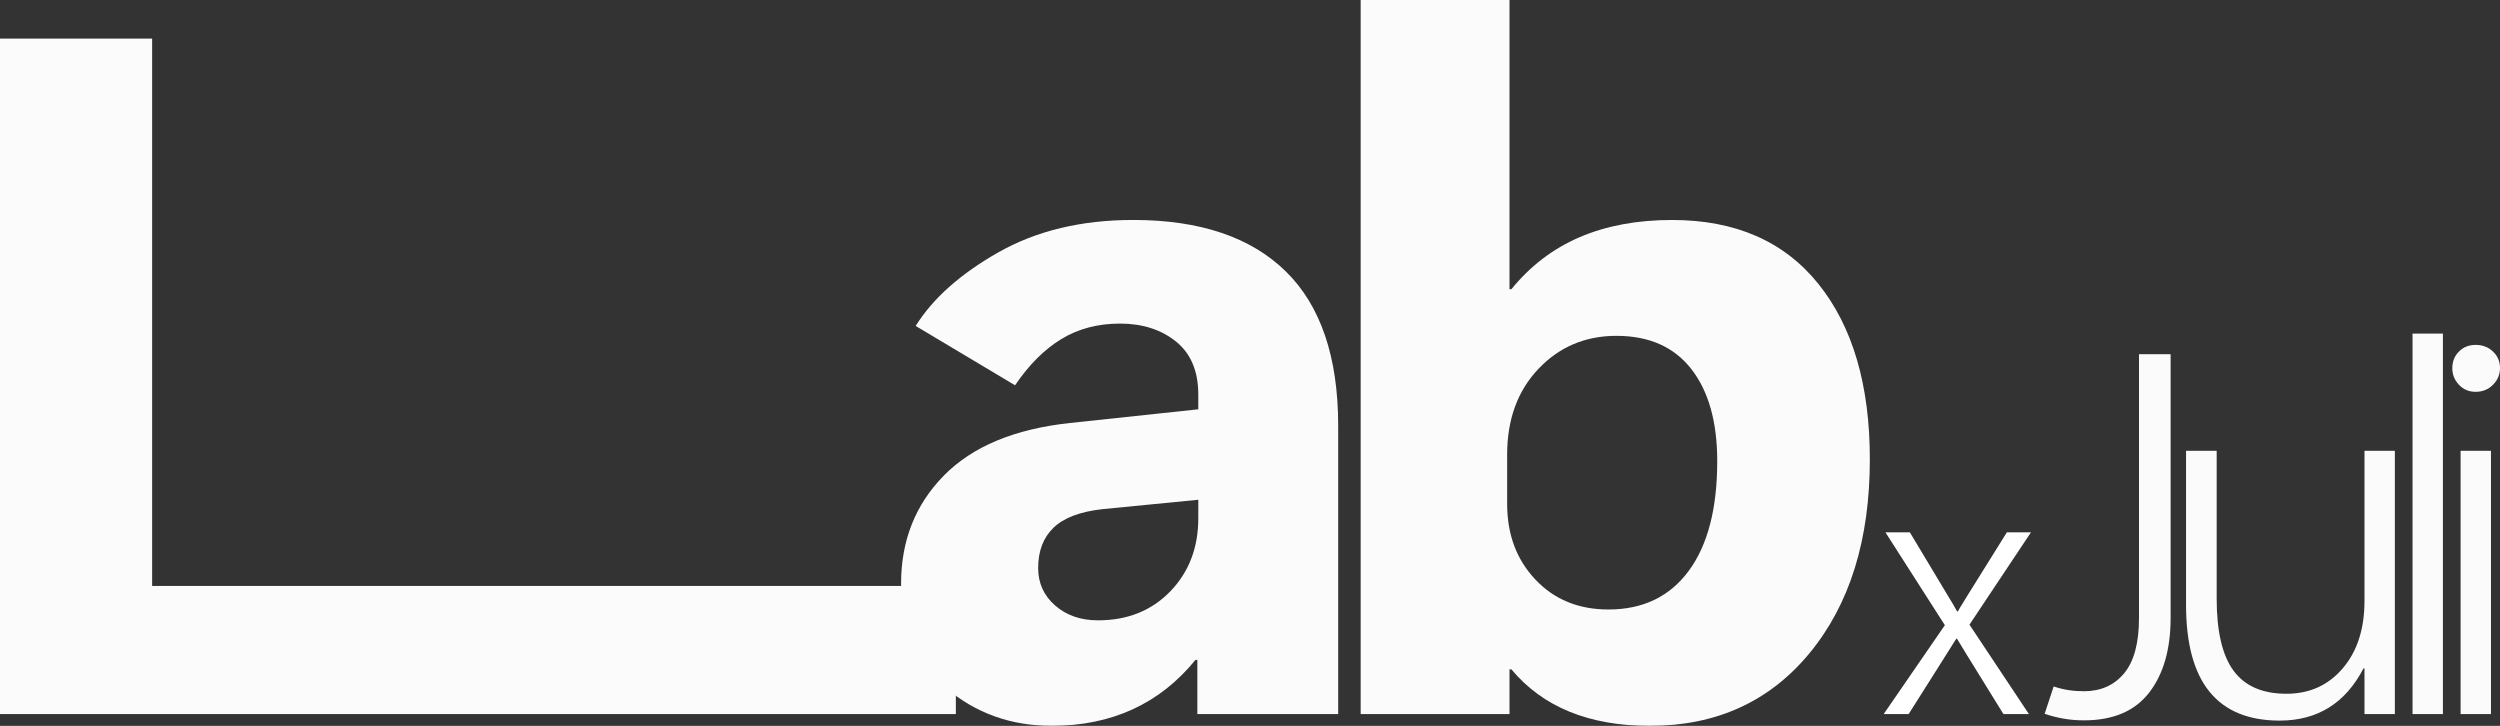 <?xml version="1.0" encoding="UTF-8"?>
<svg id="Capa_1" data-name="Capa 1" xmlns="http://www.w3.org/2000/svg" viewBox="0 0 264.599 76.824">
  <rect x="0" y="0" width="264.599" height="76.824" fill="#333333" stroke="none"/>
  <defs>
    <style>
      .cls-1 {
        opacity: .98;
      }

      .cls-2 {
        fill: #fff;
        stroke-width: 0px;
      }
    </style>
  </defs>
  <g class="cls-1">
    <g>
      <path class="cls-2" d="M101.167,75.577H0V4.087h16.102v57.929h85.065v13.561Z"/>
      <path class="cls-2" d="M141.634,75.577h-14.906v-5.733h-.2c-1.894,2.326-4.113,4.071-6.655,5.234-2.543,1.162-5.393,1.745-8.55,1.745-4.321,0-8.06-1.338-11.217-4.014-3.158-2.674-4.736-6.356-4.736-11.043,0-4.553,1.512-8.367,4.536-11.44s7.478-4.927,13.361-5.559l13.56-1.446v-1.545c0-2.493-.79-4.369-2.368-5.634-1.579-1.263-3.548-1.893-5.908-1.893s-4.437.548-6.232,1.644c-1.794,1.098-3.424,2.725-4.885,4.886l-10.519-6.281c1.827-2.925,4.752-5.526,8.775-7.802,4.021-2.276,8.774-3.415,14.257-3.415,7.046,0,12.422,1.811,16.128,5.432,3.705,3.623,5.559,9.074,5.559,16.352v30.511ZM126.828,54.837v-1.943l-10.17.997c-2.361.266-4.08.922-5.16,1.968s-1.62,2.467-1.62,4.263c0,1.595.598,2.916,1.795,3.963,1.196,1.047,2.708,1.571,4.536,1.571,3.124,0,5.675-1.023,7.653-3.066,1.977-2.044,2.966-4.628,2.966-7.753Z"/>
      <path class="cls-2" d="M159.965,70.841h-.199v4.736h-15.754V0h15.754v30.61h.199c1.995-2.46,4.404-4.294,7.229-5.509,2.824-1.211,6.081-1.818,9.771-1.818,6.714,0,11.881,2.26,15.505,6.78,3.622,4.52,5.433,10.702,5.433,18.544,0,8.51-2.119,15.339-6.356,20.491-4.237,5.152-9.879,7.727-16.925,7.727-3.224,0-6.056-.499-8.5-1.496s-4.495-2.493-6.157-4.487ZM159.517,48.107v5.234c0,3.226.997,5.892,2.991,8.002,1.994,2.111,4.569,3.165,7.727,3.165,3.656,0,6.489-1.362,8.5-4.087s3.017-6.598,3.017-11.616c0-4.153-.915-7.403-2.742-9.745-1.828-2.344-4.471-3.515-7.927-3.515-3.291,0-6.041,1.164-8.25,3.49-2.211,2.326-3.316,5.352-3.316,9.072Z"/>
    </g>
  </g>
  <g class="cls-1">
    <g>
      <path class="cls-2" d="M229.737,65.404c0,3.312-.757,5.945-2.271,7.902-1.514,1.957-3.812,2.935-6.893,2.935-.744,0-1.453-.058-2.125-.173s-1.354-.287-2.045-.518l.956-2.896c.531.178,1.053.306,1.567.386.513.079,1.062.119,1.647.119,1.771,0,3.183-.628,4.236-1.886s1.581-3.214,1.581-5.87v-27.918h3.347v27.918Z"/>
      <path class="cls-2" d="M253.47,75.577h-3.214v-4.834h-.106c-.957,1.842-2.174,3.223-3.653,4.144s-3.218,1.381-5.219,1.381c-3.294,0-5.769-1.018-7.424-3.055-1.656-2.036-2.484-5.1-2.484-9.19v-16.31h3.241v15.646c0,3.471.598,6.017,1.793,7.637s3.059,2.431,5.592,2.431c2.443,0,4.431-.898,5.963-2.696,1.531-1.797,2.297-4.175,2.297-7.132v-15.885h3.214v27.864Z"/>
      <path class="cls-2" d="M255.342,75.577v-40.269h3.214v40.269h-3.214Z"/>
      <path class="cls-2" d="M262.022,41.47c-.708,0-1.297-.248-1.766-.744-.47-.495-.704-1.079-.704-1.753,0-.708.234-1.297.704-1.767s1.058-.703,1.766-.703c.726,0,1.337.234,1.833.703.496.47.744,1.05.744,1.74s-.248,1.284-.744,1.779c-.496.496-1.107.744-1.833.744ZM263.643,75.577h-3.214v-27.864h3.214v27.864Z"/>
    </g>
  </g>
  <path class="cls-2" d="M214.957,56.341l-6.51,9.773,6.29,9.462h-2.696l-3.979-6.437c-.135-.231-.269-.455-.403-.669-.135-.214-.312-.504-.532-.871h-.074c-.183.269-.339.514-.467.733s-.297.489-.504.807l-4.071,6.437h-2.641l6.473-9.407-6.29-9.828h2.585l4.071,6.784c.171.27.33.532.477.789.147.257.299.525.458.807h.073c.159-.293.318-.562.477-.807.159-.244.312-.495.458-.752l4.254-6.821h2.549Z"/>
</svg>